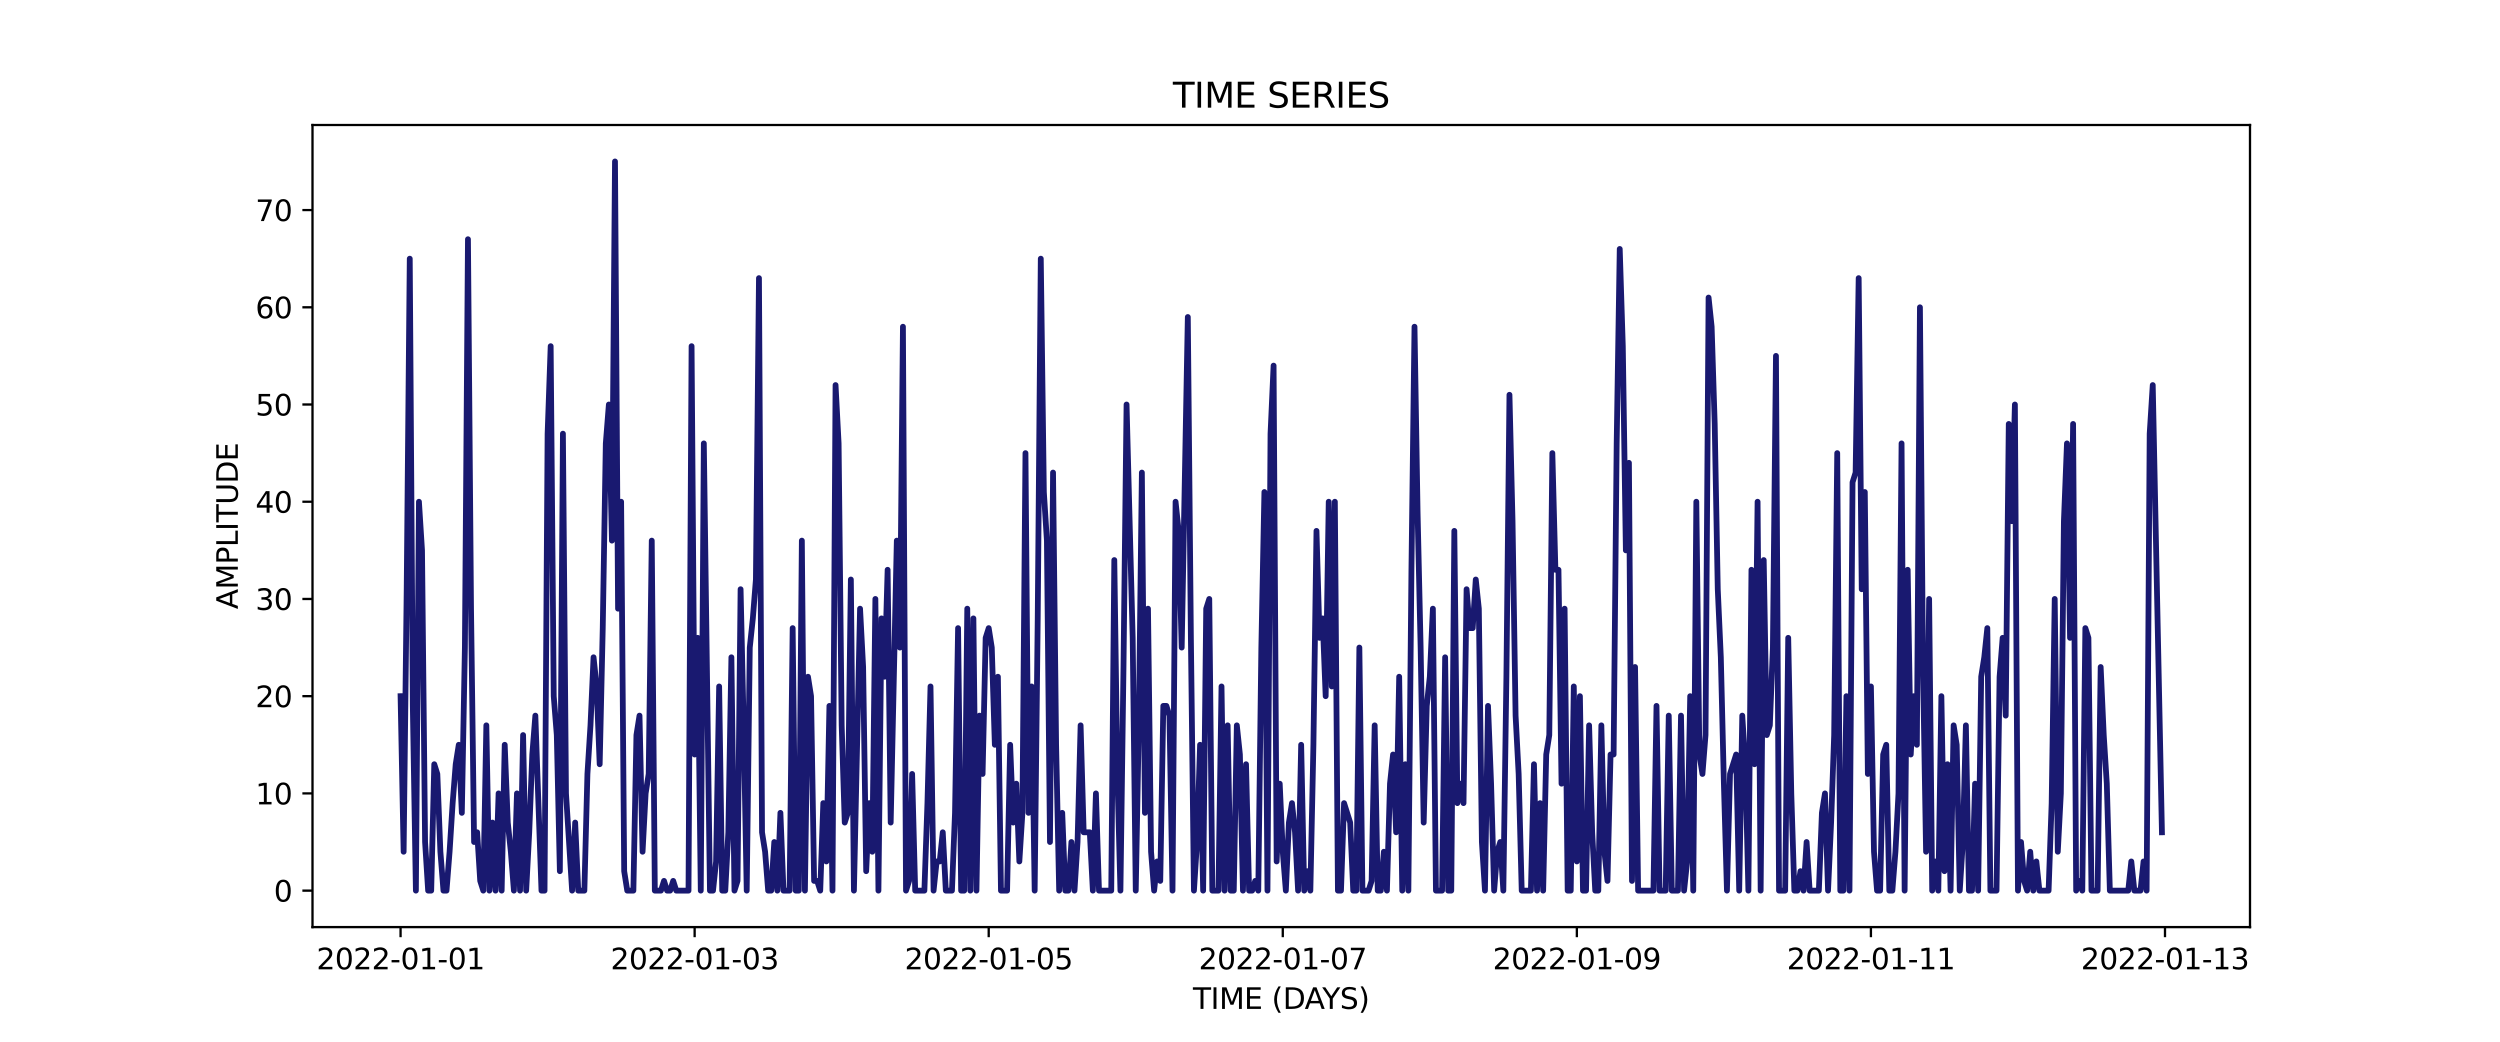 <?xml version="1.0" encoding="utf-8" standalone="no"?>
<!DOCTYPE svg PUBLIC "-//W3C//DTD SVG 1.1//EN"
  "http://www.w3.org/Graphics/SVG/1.1/DTD/svg11.dtd">
<svg xmlns:xlink="http://www.w3.org/1999/xlink" width="864pt" height="360pt" viewBox="0 0 864 360" xmlns="http://www.w3.org/2000/svg" version="1.1">
 <defs>
  <style type="text/css">*{stroke-linejoin: round; stroke-linecap: butt}</style>
 </defs>
 <g id="figure_1">
  <g id="patch_1">
   <path d="M 0 360 
L 864 360 
L 864 0 
L 0 0 
z
" style="fill: #ffffff"/>
  </g>
  <g id="axes_1">
   <g id="patch_2">
    <path d="M 108 320.4 
L 777.6 320.4 
L 777.6 43.2 
L 108 43.2 
z
" style="fill: #ffffff"/>
   </g>
   <g id="matplotlib.axis_1">
    <g id="xtick_1">
     <g id="line2d_1">
      <defs>
       <path id="m3dd338a31e" d="M 0 0 
L 0 3.5 
" style="stroke: #000000; stroke-width: 0.8"/>
      </defs>
      <g>
       <use xlink:href="#m3dd338a31e" x="138.436" y="320.4" style="stroke: #000000; stroke-width: 0.8"/>
      </g>
     </g>
     <g id="text_1">
      <!-- 2022-01-01 -->
      <g transform="translate(109.379 334.998) scale(0.1 -0.1)">
       <defs>
        <path id="DejaVuSans-32" d="M 1228 531 
L 3431 531 
L 3431 0 
L 469 0 
L 469 531 
Q 828 903 1448 1529 
Q 2069 2156 2228 2338 
Q 2531 2678 2651 2914 
Q 2772 3150 2772 3378 
Q 2772 3750 2511 3984 
Q 2250 4219 1831 4219 
Q 1534 4219 1204 4116 
Q 875 4013 500 3803 
L 500 4441 
Q 881 4594 1212 4672 
Q 1544 4750 1819 4750 
Q 2544 4750 2975 4387 
Q 3406 4025 3406 3419 
Q 3406 3131 3298 2873 
Q 3191 2616 2906 2266 
Q 2828 2175 2409 1742 
Q 1991 1309 1228 531 
z
" transform="scale(0.016)"/>
        <path id="DejaVuSans-30" d="M 2034 4250 
Q 1547 4250 1301 3770 
Q 1056 3291 1056 2328 
Q 1056 1369 1301 889 
Q 1547 409 2034 409 
Q 2525 409 2770 889 
Q 3016 1369 3016 2328 
Q 3016 3291 2770 3770 
Q 2525 4250 2034 4250 
z
M 2034 4750 
Q 2819 4750 3233 4129 
Q 3647 3509 3647 2328 
Q 3647 1150 3233 529 
Q 2819 -91 2034 -91 
Q 1250 -91 836 529 
Q 422 1150 422 2328 
Q 422 3509 836 4129 
Q 1250 4750 2034 4750 
z
" transform="scale(0.016)"/>
        <path id="DejaVuSans-2d" d="M 313 2009 
L 1997 2009 
L 1997 1497 
L 313 1497 
L 313 2009 
z
" transform="scale(0.016)"/>
        <path id="DejaVuSans-31" d="M 794 531 
L 1825 531 
L 1825 4091 
L 703 3866 
L 703 4441 
L 1819 4666 
L 2450 4666 
L 2450 531 
L 3481 531 
L 3481 0 
L 794 0 
L 794 531 
z
" transform="scale(0.016)"/>
       </defs>
       <use xlink:href="#DejaVuSans-32"/>
       <use xlink:href="#DejaVuSans-30" x="63.623"/>
       <use xlink:href="#DejaVuSans-32" x="127.246"/>
       <use xlink:href="#DejaVuSans-32" x="190.869"/>
       <use xlink:href="#DejaVuSans-2d" x="254.492"/>
       <use xlink:href="#DejaVuSans-30" x="290.576"/>
       <use xlink:href="#DejaVuSans-31" x="354.199"/>
       <use xlink:href="#DejaVuSans-2d" x="417.822"/>
       <use xlink:href="#DejaVuSans-30" x="453.906"/>
       <use xlink:href="#DejaVuSans-31" x="517.529"/>
      </g>
     </g>
    </g>
    <g id="xtick_2">
     <g id="line2d_2">
      <g>
       <use xlink:href="#m3dd338a31e" x="240.067" y="320.4" style="stroke: #000000; stroke-width: 0.8"/>
      </g>
     </g>
     <g id="text_2">
      <!-- 2022-01-03 -->
      <g transform="translate(211.01 334.998) scale(0.1 -0.1)">
       <defs>
        <path id="DejaVuSans-33" d="M 2597 2516 
Q 3050 2419 3304 2112 
Q 3559 1806 3559 1356 
Q 3559 666 3084 287 
Q 2609 -91 1734 -91 
Q 1441 -91 1130 -33 
Q 819 25 488 141 
L 488 750 
Q 750 597 1062 519 
Q 1375 441 1716 441 
Q 2309 441 2620 675 
Q 2931 909 2931 1356 
Q 2931 1769 2642 2001 
Q 2353 2234 1838 2234 
L 1294 2234 
L 1294 2753 
L 1863 2753 
Q 2328 2753 2575 2939 
Q 2822 3125 2822 3475 
Q 2822 3834 2567 4026 
Q 2313 4219 1838 4219 
Q 1578 4219 1281 4162 
Q 984 4106 628 3988 
L 628 4550 
Q 988 4650 1302 4700 
Q 1616 4750 1894 4750 
Q 2613 4750 3031 4423 
Q 3450 4097 3450 3541 
Q 3450 3153 3228 2886 
Q 3006 2619 2597 2516 
z
" transform="scale(0.016)"/>
       </defs>
       <use xlink:href="#DejaVuSans-32"/>
       <use xlink:href="#DejaVuSans-30" x="63.623"/>
       <use xlink:href="#DejaVuSans-32" x="127.246"/>
       <use xlink:href="#DejaVuSans-32" x="190.869"/>
       <use xlink:href="#DejaVuSans-2d" x="254.492"/>
       <use xlink:href="#DejaVuSans-30" x="290.576"/>
       <use xlink:href="#DejaVuSans-31" x="354.199"/>
       <use xlink:href="#DejaVuSans-2d" x="417.822"/>
       <use xlink:href="#DejaVuSans-30" x="453.906"/>
       <use xlink:href="#DejaVuSans-33" x="517.529"/>
      </g>
     </g>
    </g>
    <g id="xtick_3">
     <g id="line2d_3">
      <g>
       <use xlink:href="#m3dd338a31e" x="341.698" y="320.4" style="stroke: #000000; stroke-width: 0.8"/>
      </g>
     </g>
     <g id="text_3">
      <!-- 2022-01-05 -->
      <g transform="translate(312.641 334.998) scale(0.1 -0.1)">
       <defs>
        <path id="DejaVuSans-35" d="M 691 4666 
L 3169 4666 
L 3169 4134 
L 1269 4134 
L 1269 2991 
Q 1406 3038 1543 3061 
Q 1681 3084 1819 3084 
Q 2600 3084 3056 2656 
Q 3513 2228 3513 1497 
Q 3513 744 3044 326 
Q 2575 -91 1722 -91 
Q 1428 -91 1123 -41 
Q 819 9 494 109 
L 494 744 
Q 775 591 1075 516 
Q 1375 441 1709 441 
Q 2250 441 2565 725 
Q 2881 1009 2881 1497 
Q 2881 1984 2565 2268 
Q 2250 2553 1709 2553 
Q 1456 2553 1204 2497 
Q 953 2441 691 2322 
L 691 4666 
z
" transform="scale(0.016)"/>
       </defs>
       <use xlink:href="#DejaVuSans-32"/>
       <use xlink:href="#DejaVuSans-30" x="63.623"/>
       <use xlink:href="#DejaVuSans-32" x="127.246"/>
       <use xlink:href="#DejaVuSans-32" x="190.869"/>
       <use xlink:href="#DejaVuSans-2d" x="254.492"/>
       <use xlink:href="#DejaVuSans-30" x="290.576"/>
       <use xlink:href="#DejaVuSans-31" x="354.199"/>
       <use xlink:href="#DejaVuSans-2d" x="417.822"/>
       <use xlink:href="#DejaVuSans-30" x="453.906"/>
       <use xlink:href="#DejaVuSans-35" x="517.529"/>
      </g>
     </g>
    </g>
    <g id="xtick_4">
     <g id="line2d_4">
      <g>
       <use xlink:href="#m3dd338a31e" x="443.329" y="320.4" style="stroke: #000000; stroke-width: 0.8"/>
      </g>
     </g>
     <g id="text_4">
      <!-- 2022-01-07 -->
      <g transform="translate(414.272 334.998) scale(0.1 -0.1)">
       <defs>
        <path id="DejaVuSans-37" d="M 525 4666 
L 3525 4666 
L 3525 4397 
L 1831 0 
L 1172 0 
L 2766 4134 
L 525 4134 
L 525 4666 
z
" transform="scale(0.016)"/>
       </defs>
       <use xlink:href="#DejaVuSans-32"/>
       <use xlink:href="#DejaVuSans-30" x="63.623"/>
       <use xlink:href="#DejaVuSans-32" x="127.246"/>
       <use xlink:href="#DejaVuSans-32" x="190.869"/>
       <use xlink:href="#DejaVuSans-2d" x="254.492"/>
       <use xlink:href="#DejaVuSans-30" x="290.576"/>
       <use xlink:href="#DejaVuSans-31" x="354.199"/>
       <use xlink:href="#DejaVuSans-2d" x="417.822"/>
       <use xlink:href="#DejaVuSans-30" x="453.906"/>
       <use xlink:href="#DejaVuSans-37" x="517.529"/>
      </g>
     </g>
    </g>
    <g id="xtick_5">
     <g id="line2d_5">
      <g>
       <use xlink:href="#m3dd338a31e" x="544.96" y="320.4" style="stroke: #000000; stroke-width: 0.8"/>
      </g>
     </g>
     <g id="text_5">
      <!-- 2022-01-09 -->
      <g transform="translate(515.903 334.998) scale(0.1 -0.1)">
       <defs>
        <path id="DejaVuSans-39" d="M 703 97 
L 703 672 
Q 941 559 1184 500 
Q 1428 441 1663 441 
Q 2288 441 2617 861 
Q 2947 1281 2994 2138 
Q 2813 1869 2534 1725 
Q 2256 1581 1919 1581 
Q 1219 1581 811 2004 
Q 403 2428 403 3163 
Q 403 3881 828 4315 
Q 1253 4750 1959 4750 
Q 2769 4750 3195 4129 
Q 3622 3509 3622 2328 
Q 3622 1225 3098 567 
Q 2575 -91 1691 -91 
Q 1453 -91 1209 -44 
Q 966 3 703 97 
z
M 1959 2075 
Q 2384 2075 2632 2365 
Q 2881 2656 2881 3163 
Q 2881 3666 2632 3958 
Q 2384 4250 1959 4250 
Q 1534 4250 1286 3958 
Q 1038 3666 1038 3163 
Q 1038 2656 1286 2365 
Q 1534 2075 1959 2075 
z
" transform="scale(0.016)"/>
       </defs>
       <use xlink:href="#DejaVuSans-32"/>
       <use xlink:href="#DejaVuSans-30" x="63.623"/>
       <use xlink:href="#DejaVuSans-32" x="127.246"/>
       <use xlink:href="#DejaVuSans-32" x="190.869"/>
       <use xlink:href="#DejaVuSans-2d" x="254.492"/>
       <use xlink:href="#DejaVuSans-30" x="290.576"/>
       <use xlink:href="#DejaVuSans-31" x="354.199"/>
       <use xlink:href="#DejaVuSans-2d" x="417.822"/>
       <use xlink:href="#DejaVuSans-30" x="453.906"/>
       <use xlink:href="#DejaVuSans-39" x="517.529"/>
      </g>
     </g>
    </g>
    <g id="xtick_6">
     <g id="line2d_6">
      <g>
       <use xlink:href="#m3dd338a31e" x="646.591" y="320.4" style="stroke: #000000; stroke-width: 0.8"/>
      </g>
     </g>
     <g id="text_6">
      <!-- 2022-01-11 -->
      <g transform="translate(617.533 334.998) scale(0.1 -0.1)">
       <use xlink:href="#DejaVuSans-32"/>
       <use xlink:href="#DejaVuSans-30" x="63.623"/>
       <use xlink:href="#DejaVuSans-32" x="127.246"/>
       <use xlink:href="#DejaVuSans-32" x="190.869"/>
       <use xlink:href="#DejaVuSans-2d" x="254.492"/>
       <use xlink:href="#DejaVuSans-30" x="290.576"/>
       <use xlink:href="#DejaVuSans-31" x="354.199"/>
       <use xlink:href="#DejaVuSans-2d" x="417.822"/>
       <use xlink:href="#DejaVuSans-31" x="453.906"/>
       <use xlink:href="#DejaVuSans-31" x="517.529"/>
      </g>
     </g>
    </g>
    <g id="xtick_7">
     <g id="line2d_7">
      <g>
       <use xlink:href="#m3dd338a31e" x="748.222" y="320.4" style="stroke: #000000; stroke-width: 0.8"/>
      </g>
     </g>
     <g id="text_7">
      <!-- 2022-01-13 -->
      <g transform="translate(719.164 334.998) scale(0.1 -0.1)">
       <use xlink:href="#DejaVuSans-32"/>
       <use xlink:href="#DejaVuSans-30" x="63.623"/>
       <use xlink:href="#DejaVuSans-32" x="127.246"/>
       <use xlink:href="#DejaVuSans-32" x="190.869"/>
       <use xlink:href="#DejaVuSans-2d" x="254.492"/>
       <use xlink:href="#DejaVuSans-30" x="290.576"/>
       <use xlink:href="#DejaVuSans-31" x="354.199"/>
       <use xlink:href="#DejaVuSans-2d" x="417.822"/>
       <use xlink:href="#DejaVuSans-31" x="453.906"/>
       <use xlink:href="#DejaVuSans-33" x="517.529"/>
      </g>
     </g>
    </g>
    <g id="text_8">
     <!-- TIME (DAYS) -->
     <g transform="translate(412.284 348.677) scale(0.1 -0.1)">
      <defs>
       <path id="DejaVuSans-54" d="M -19 4666 
L 3928 4666 
L 3928 4134 
L 2272 4134 
L 2272 0 
L 1638 0 
L 1638 4134 
L -19 4134 
L -19 4666 
z
" transform="scale(0.016)"/>
       <path id="DejaVuSans-49" d="M 628 4666 
L 1259 4666 
L 1259 0 
L 628 0 
L 628 4666 
z
" transform="scale(0.016)"/>
       <path id="DejaVuSans-4d" d="M 628 4666 
L 1569 4666 
L 2759 1491 
L 3956 4666 
L 4897 4666 
L 4897 0 
L 4281 0 
L 4281 4097 
L 3078 897 
L 2444 897 
L 1241 4097 
L 1241 0 
L 628 0 
L 628 4666 
z
" transform="scale(0.016)"/>
       <path id="DejaVuSans-45" d="M 628 4666 
L 3578 4666 
L 3578 4134 
L 1259 4134 
L 1259 2753 
L 3481 2753 
L 3481 2222 
L 1259 2222 
L 1259 531 
L 3634 531 
L 3634 0 
L 628 0 
L 628 4666 
z
" transform="scale(0.016)"/>
       <path id="DejaVuSans-20" transform="scale(0.016)"/>
       <path id="DejaVuSans-28" d="M 1984 4856 
Q 1566 4138 1362 3434 
Q 1159 2731 1159 2009 
Q 1159 1288 1364 580 
Q 1569 -128 1984 -844 
L 1484 -844 
Q 1016 -109 783 600 
Q 550 1309 550 2009 
Q 550 2706 781 3412 
Q 1013 4119 1484 4856 
L 1984 4856 
z
" transform="scale(0.016)"/>
       <path id="DejaVuSans-44" d="M 1259 4147 
L 1259 519 
L 2022 519 
Q 2988 519 3436 956 
Q 3884 1394 3884 2338 
Q 3884 3275 3436 3711 
Q 2988 4147 2022 4147 
L 1259 4147 
z
M 628 4666 
L 1925 4666 
Q 3281 4666 3915 4102 
Q 4550 3538 4550 2338 
Q 4550 1131 3912 565 
Q 3275 0 1925 0 
L 628 0 
L 628 4666 
z
" transform="scale(0.016)"/>
       <path id="DejaVuSans-41" d="M 2188 4044 
L 1331 1722 
L 3047 1722 
L 2188 4044 
z
M 1831 4666 
L 2547 4666 
L 4325 0 
L 3669 0 
L 3244 1197 
L 1141 1197 
L 716 0 
L 50 0 
L 1831 4666 
z
" transform="scale(0.016)"/>
       <path id="DejaVuSans-59" d="M -13 4666 
L 666 4666 
L 1959 2747 
L 3244 4666 
L 3922 4666 
L 2272 2222 
L 2272 0 
L 1638 0 
L 1638 2222 
L -13 4666 
z
" transform="scale(0.016)"/>
       <path id="DejaVuSans-53" d="M 3425 4513 
L 3425 3897 
Q 3066 4069 2747 4153 
Q 2428 4238 2131 4238 
Q 1616 4238 1336 4038 
Q 1056 3838 1056 3469 
Q 1056 3159 1242 3001 
Q 1428 2844 1947 2747 
L 2328 2669 
Q 3034 2534 3370 2195 
Q 3706 1856 3706 1288 
Q 3706 609 3251 259 
Q 2797 -91 1919 -91 
Q 1588 -91 1214 -16 
Q 841 59 441 206 
L 441 856 
Q 825 641 1194 531 
Q 1563 422 1919 422 
Q 2459 422 2753 634 
Q 3047 847 3047 1241 
Q 3047 1584 2836 1778 
Q 2625 1972 2144 2069 
L 1759 2144 
Q 1053 2284 737 2584 
Q 422 2884 422 3419 
Q 422 4038 858 4394 
Q 1294 4750 2059 4750 
Q 2388 4750 2728 4690 
Q 3069 4631 3425 4513 
z
" transform="scale(0.016)"/>
       <path id="DejaVuSans-29" d="M 513 4856 
L 1013 4856 
Q 1481 4119 1714 3412 
Q 1947 2706 1947 2009 
Q 1947 1309 1714 600 
Q 1481 -109 1013 -844 
L 513 -844 
Q 928 -128 1133 580 
Q 1338 1288 1338 2009 
Q 1338 2731 1133 3434 
Q 928 4138 513 4856 
z
" transform="scale(0.016)"/>
      </defs>
      <use xlink:href="#DejaVuSans-54"/>
      <use xlink:href="#DejaVuSans-49" x="61.084"/>
      <use xlink:href="#DejaVuSans-4d" x="90.576"/>
      <use xlink:href="#DejaVuSans-45" x="176.855"/>
      <use xlink:href="#DejaVuSans-20" x="240.039"/>
      <use xlink:href="#DejaVuSans-28" x="271.826"/>
      <use xlink:href="#DejaVuSans-44" x="310.84"/>
      <use xlink:href="#DejaVuSans-41" x="386.092"/>
      <use xlink:href="#DejaVuSans-59" x="446.75"/>
      <use xlink:href="#DejaVuSans-53" x="507.834"/>
      <use xlink:href="#DejaVuSans-29" x="571.311"/>
     </g>
    </g>
   </g>
   <g id="matplotlib.axis_2">
    <g id="ytick_1">
     <g id="line2d_8">
      <defs>
       <path id="m44a2431c47" d="M 0 0 
L -3.5 0 
" style="stroke: #000000; stroke-width: 0.8"/>
      </defs>
      <g>
       <use xlink:href="#m44a2431c47" x="108" y="307.8" style="stroke: #000000; stroke-width: 0.8"/>
      </g>
     </g>
     <g id="text_9">
      <!-- 0 -->
      <g transform="translate(94.638 311.599) scale(0.1 -0.1)">
       <use xlink:href="#DejaVuSans-30"/>
      </g>
     </g>
    </g>
    <g id="ytick_2">
     <g id="line2d_9">
      <g>
       <use xlink:href="#m44a2431c47" x="108" y="274.2" style="stroke: #000000; stroke-width: 0.8"/>
      </g>
     </g>
     <g id="text_10">
      <!-- 10 -->
      <g transform="translate(88.275 277.999) scale(0.1 -0.1)">
       <use xlink:href="#DejaVuSans-31"/>
       <use xlink:href="#DejaVuSans-30" x="63.623"/>
      </g>
     </g>
    </g>
    <g id="ytick_3">
     <g id="line2d_10">
      <g>
       <use xlink:href="#m44a2431c47" x="108" y="240.6" style="stroke: #000000; stroke-width: 0.8"/>
      </g>
     </g>
     <g id="text_11">
      <!-- 20 -->
      <g transform="translate(88.275 244.399) scale(0.1 -0.1)">
       <use xlink:href="#DejaVuSans-32"/>
       <use xlink:href="#DejaVuSans-30" x="63.623"/>
      </g>
     </g>
    </g>
    <g id="ytick_4">
     <g id="line2d_11">
      <g>
       <use xlink:href="#m44a2431c47" x="108" y="207" style="stroke: #000000; stroke-width: 0.8"/>
      </g>
     </g>
     <g id="text_12">
      <!-- 30 -->
      <g transform="translate(88.275 210.799) scale(0.1 -0.1)">
       <use xlink:href="#DejaVuSans-33"/>
       <use xlink:href="#DejaVuSans-30" x="63.623"/>
      </g>
     </g>
    </g>
    <g id="ytick_5">
     <g id="line2d_12">
      <g>
       <use xlink:href="#m44a2431c47" x="108" y="173.4" style="stroke: #000000; stroke-width: 0.8"/>
      </g>
     </g>
     <g id="text_13">
      <!-- 40 -->
      <g transform="translate(88.275 177.199) scale(0.1 -0.1)">
       <defs>
        <path id="DejaVuSans-34" d="M 2419 4116 
L 825 1625 
L 2419 1625 
L 2419 4116 
z
M 2253 4666 
L 3047 4666 
L 3047 1625 
L 3713 1625 
L 3713 1100 
L 3047 1100 
L 3047 0 
L 2419 0 
L 2419 1100 
L 313 1100 
L 313 1709 
L 2253 4666 
z
" transform="scale(0.016)"/>
       </defs>
       <use xlink:href="#DejaVuSans-34"/>
       <use xlink:href="#DejaVuSans-30" x="63.623"/>
      </g>
     </g>
    </g>
    <g id="ytick_6">
     <g id="line2d_13">
      <g>
       <use xlink:href="#m44a2431c47" x="108" y="139.8" style="stroke: #000000; stroke-width: 0.8"/>
      </g>
     </g>
     <g id="text_14">
      <!-- 50 -->
      <g transform="translate(88.275 143.599) scale(0.1 -0.1)">
       <use xlink:href="#DejaVuSans-35"/>
       <use xlink:href="#DejaVuSans-30" x="63.623"/>
      </g>
     </g>
    </g>
    <g id="ytick_7">
     <g id="line2d_14">
      <g>
       <use xlink:href="#m44a2431c47" x="108" y="106.2" style="stroke: #000000; stroke-width: 0.8"/>
      </g>
     </g>
     <g id="text_15">
      <!-- 60 -->
      <g transform="translate(88.275 109.999) scale(0.1 -0.1)">
       <defs>
        <path id="DejaVuSans-36" d="M 2113 2584 
Q 1688 2584 1439 2293 
Q 1191 2003 1191 1497 
Q 1191 994 1439 701 
Q 1688 409 2113 409 
Q 2538 409 2786 701 
Q 3034 994 3034 1497 
Q 3034 2003 2786 2293 
Q 2538 2584 2113 2584 
z
M 3366 4563 
L 3366 3988 
Q 3128 4100 2886 4159 
Q 2644 4219 2406 4219 
Q 1781 4219 1451 3797 
Q 1122 3375 1075 2522 
Q 1259 2794 1537 2939 
Q 1816 3084 2150 3084 
Q 2853 3084 3261 2657 
Q 3669 2231 3669 1497 
Q 3669 778 3244 343 
Q 2819 -91 2113 -91 
Q 1303 -91 875 529 
Q 447 1150 447 2328 
Q 447 3434 972 4092 
Q 1497 4750 2381 4750 
Q 2619 4750 2861 4703 
Q 3103 4656 3366 4563 
z
" transform="scale(0.016)"/>
       </defs>
       <use xlink:href="#DejaVuSans-36"/>
       <use xlink:href="#DejaVuSans-30" x="63.623"/>
      </g>
     </g>
    </g>
    <g id="ytick_8">
     <g id="line2d_15">
      <g>
       <use xlink:href="#m44a2431c47" x="108" y="72.6" style="stroke: #000000; stroke-width: 0.8"/>
      </g>
     </g>
     <g id="text_16">
      <!-- 70 -->
      <g transform="translate(88.275 76.399) scale(0.1 -0.1)">
       <use xlink:href="#DejaVuSans-37"/>
       <use xlink:href="#DejaVuSans-30" x="63.623"/>
      </g>
     </g>
    </g>
    <g id="text_17">
     <!-- AMPLITUDE -->
     <g transform="translate(82.195 210.533) rotate(-90) scale(0.1 -0.1)">
      <defs>
       <path id="DejaVuSans-50" d="M 1259 4147 
L 1259 2394 
L 2053 2394 
Q 2494 2394 2734 2622 
Q 2975 2850 2975 3272 
Q 2975 3691 2734 3919 
Q 2494 4147 2053 4147 
L 1259 4147 
z
M 628 4666 
L 2053 4666 
Q 2838 4666 3239 4311 
Q 3641 3956 3641 3272 
Q 3641 2581 3239 2228 
Q 2838 1875 2053 1875 
L 1259 1875 
L 1259 0 
L 628 0 
L 628 4666 
z
" transform="scale(0.016)"/>
       <path id="DejaVuSans-4c" d="M 628 4666 
L 1259 4666 
L 1259 531 
L 3531 531 
L 3531 0 
L 628 0 
L 628 4666 
z
" transform="scale(0.016)"/>
       <path id="DejaVuSans-55" d="M 556 4666 
L 1191 4666 
L 1191 1831 
Q 1191 1081 1462 751 
Q 1734 422 2344 422 
Q 2950 422 3222 751 
Q 3494 1081 3494 1831 
L 3494 4666 
L 4128 4666 
L 4128 1753 
Q 4128 841 3676 375 
Q 3225 -91 2344 -91 
Q 1459 -91 1007 375 
Q 556 841 556 1753 
L 556 4666 
z
" transform="scale(0.016)"/>
      </defs>
      <use xlink:href="#DejaVuSans-41"/>
      <use xlink:href="#DejaVuSans-4d" x="68.408"/>
      <use xlink:href="#DejaVuSans-50" x="154.688"/>
      <use xlink:href="#DejaVuSans-4c" x="214.99"/>
      <use xlink:href="#DejaVuSans-49" x="270.703"/>
      <use xlink:href="#DejaVuSans-54" x="300.195"/>
      <use xlink:href="#DejaVuSans-55" x="361.279"/>
      <use xlink:href="#DejaVuSans-44" x="434.473"/>
      <use xlink:href="#DejaVuSans-45" x="511.475"/>
     </g>
    </g>
   </g>
   <g id="line2d_16">
    <path d="M 138.436 240.6 
L 139.495 294.36 
L 140.554 203.64 
L 141.612 89.4 
L 142.671 243.96 
L 143.73 307.8 
L 144.788 173.4 
L 145.847 190.2 
L 146.906 291 
L 147.964 307.8 
L 149.023 307.8 
L 150.082 264.12 
L 151.14 267.48 
L 152.199 294.36 
L 153.258 307.8 
L 154.316 307.8 
L 155.375 294.36 
L 156.434 277.56 
L 157.492 264.12 
L 158.551 257.4 
L 159.609 280.92 
L 160.668 223.8 
L 161.727 82.68 
L 162.785 210.36 
L 163.844 291 
L 164.903 287.64 
L 165.961 304.44 
L 167.02 307.8 
L 168.079 250.68 
L 169.137 307.8 
L 170.196 284.28 
L 171.255 307.8 
L 172.313 274.2 
L 173.372 307.8 
L 174.431 257.4 
L 175.489 284.28 
L 176.548 294.36 
L 177.607 307.8 
L 178.665 274.2 
L 179.724 307.8 
L 180.783 254.04 
L 181.841 307.8 
L 182.9 287.64 
L 183.959 260.76 
L 185.017 247.32 
L 187.135 307.8 
L 188.193 307.8 
L 189.252 149.88 
L 190.311 119.64 
L 191.369 240.6 
L 192.428 254.04 
L 193.486 301.08 
L 194.545 149.88 
L 195.604 274.2 
L 197.721 307.8 
L 198.78 284.28 
L 199.838 307.8 
L 201.956 307.8 
L 203.014 267.48 
L 204.073 250.68 
L 205.132 227.16 
L 206.19 237.24 
L 207.249 264.12 
L 208.308 217.08 
L 209.366 153.24 
L 210.425 139.8 
L 211.484 186.84 
L 212.542 55.8 
L 213.601 210.36 
L 214.66 173.4 
L 215.718 301.08 
L 216.777 307.8 
L 218.894 307.8 
L 219.953 254.04 
L 221.012 247.32 
L 222.07 294.36 
L 223.129 274.2 
L 224.188 267.48 
L 225.246 186.84 
L 226.305 307.8 
L 228.422 307.8 
L 229.481 304.44 
L 230.539 307.8 
L 231.598 307.8 
L 232.657 304.44 
L 233.715 307.8 
L 237.95 307.8 
L 239.009 119.64 
L 240.067 260.76 
L 241.126 220.44 
L 242.185 307.8 
L 243.243 153.24 
L 245.361 307.8 
L 246.419 307.8 
L 247.478 297.72 
L 248.537 237.24 
L 249.595 307.8 
L 250.654 307.8 
L 251.713 287.64 
L 252.771 227.16 
L 253.83 307.8 
L 254.889 304.44 
L 255.947 203.64 
L 257.006 250.68 
L 258.065 307.8 
L 259.123 223.8 
L 260.182 213.72 
L 261.24 200.28 
L 262.299 96.12 
L 263.358 287.64 
L 264.416 294.36 
L 265.475 307.8 
L 266.534 307.8 
L 267.592 291 
L 268.651 307.8 
L 269.71 280.92 
L 270.768 307.8 
L 272.886 307.8 
L 273.944 217.08 
L 275.003 307.8 
L 276.062 307.8 
L 277.12 186.84 
L 278.179 307.8 
L 279.238 233.88 
L 280.296 240.6 
L 281.355 304.44 
L 282.414 304.44 
L 283.472 307.8 
L 284.531 277.56 
L 285.59 297.72 
L 286.648 243.96 
L 287.707 307.8 
L 288.766 133.08 
L 289.824 153.24 
L 290.883 250.68 
L 291.942 284.28 
L 293 280.92 
L 294.059 200.28 
L 295.117 307.8 
L 297.235 210.36 
L 298.293 230.52 
L 299.352 301.08 
L 300.411 277.56 
L 301.469 294.36 
L 302.528 207 
L 303.587 307.8 
L 304.645 213.72 
L 305.704 233.88 
L 306.763 196.92 
L 307.821 284.28 
L 309.939 186.84 
L 310.997 223.8 
L 312.056 112.92 
L 313.115 307.8 
L 314.173 304.44 
L 315.232 267.48 
L 316.291 307.8 
L 319.467 307.8 
L 320.525 277.56 
L 321.584 237.24 
L 322.643 307.8 
L 323.701 297.72 
L 324.76 297.72 
L 325.818 287.64 
L 326.877 307.8 
L 328.994 307.8 
L 330.053 280.92 
L 331.112 217.08 
L 332.17 307.8 
L 333.229 307.8 
L 334.288 210.36 
L 335.346 307.8 
L 336.405 213.72 
L 337.464 307.8 
L 338.522 247.32 
L 339.581 267.48 
L 340.64 220.44 
L 341.698 217.08 
L 342.757 223.8 
L 343.816 257.4 
L 344.874 233.88 
L 345.933 307.8 
L 348.05 307.8 
L 349.109 257.4 
L 350.168 284.28 
L 351.226 270.84 
L 352.285 297.72 
L 353.344 280.92 
L 354.402 156.6 
L 355.461 280.92 
L 356.52 237.24 
L 357.578 307.8 
L 358.637 213.72 
L 359.695 89.4 
L 360.754 170.04 
L 361.813 186.84 
L 362.871 291 
L 363.93 163.32 
L 364.989 257.4 
L 366.047 307.8 
L 367.106 280.92 
L 368.165 307.8 
L 369.223 307.8 
L 370.282 291 
L 371.341 307.8 
L 372.399 291 
L 373.458 250.68 
L 374.517 287.64 
L 376.634 287.64 
L 377.693 307.8 
L 378.751 274.2 
L 379.81 307.8 
L 384.045 307.8 
L 385.103 193.56 
L 386.162 267.48 
L 387.221 307.8 
L 388.279 230.52 
L 389.338 139.8 
L 391.455 220.44 
L 392.514 307.8 
L 393.572 250.68 
L 394.631 163.32 
L 395.69 280.92 
L 396.748 210.36 
L 397.807 294.36 
L 398.866 307.8 
L 399.924 297.72 
L 400.983 304.44 
L 402.042 243.96 
L 403.1 243.96 
L 404.159 247.32 
L 405.218 307.8 
L 406.276 173.4 
L 407.335 183.48 
L 408.394 223.8 
L 410.511 109.56 
L 411.57 220.44 
L 412.628 307.8 
L 413.687 291 
L 414.746 257.4 
L 415.804 307.8 
L 416.863 210.36 
L 417.922 207 
L 418.98 307.8 
L 421.098 307.8 
L 422.156 237.24 
L 423.215 307.8 
L 424.274 250.68 
L 425.332 307.8 
L 426.391 307.8 
L 427.449 250.68 
L 428.508 260.76 
L 429.567 307.8 
L 430.625 264.12 
L 431.684 307.8 
L 432.743 307.8 
L 433.801 304.44 
L 434.86 307.8 
L 435.919 223.8 
L 436.977 170.04 
L 438.036 307.8 
L 439.095 149.88 
L 440.153 126.36 
L 441.212 297.72 
L 442.271 270.84 
L 443.329 294.36 
L 444.388 307.8 
L 445.447 284.28 
L 446.505 277.56 
L 447.564 287.64 
L 448.623 307.8 
L 449.681 257.4 
L 450.74 307.8 
L 451.799 301.08 
L 452.857 307.8 
L 453.916 257.4 
L 454.975 183.48 
L 456.033 220.44 
L 457.092 213.72 
L 458.151 240.6 
L 459.209 173.4 
L 460.268 237.24 
L 461.326 173.4 
L 462.385 307.8 
L 463.444 307.8 
L 464.502 277.56 
L 466.62 284.28 
L 467.678 307.8 
L 468.737 307.8 
L 469.796 223.8 
L 470.854 307.8 
L 472.972 307.8 
L 474.03 304.44 
L 475.089 250.68 
L 476.148 307.8 
L 477.206 307.8 
L 478.265 294.36 
L 479.324 307.8 
L 480.382 270.84 
L 481.441 260.76 
L 482.5 287.64 
L 483.558 233.88 
L 484.617 307.8 
L 485.676 264.12 
L 486.734 307.8 
L 487.793 196.92 
L 488.852 112.92 
L 489.91 176.76 
L 490.969 223.8 
L 492.028 284.28 
L 493.086 243.96 
L 494.145 233.88 
L 495.203 210.36 
L 496.262 307.8 
L 498.379 307.8 
L 499.438 227.16 
L 500.497 307.8 
L 501.555 307.8 
L 502.614 183.48 
L 503.673 277.56 
L 504.731 270.84 
L 505.79 277.56 
L 506.849 203.64 
L 507.907 217.08 
L 508.966 217.08 
L 510.025 200.28 
L 511.083 210.36 
L 512.142 291 
L 513.201 307.8 
L 514.259 243.96 
L 515.318 270.84 
L 516.377 307.8 
L 517.435 294.36 
L 518.494 291 
L 519.553 307.8 
L 520.611 233.88 
L 521.67 136.44 
L 522.729 180.12 
L 523.787 247.32 
L 524.846 267.48 
L 525.905 307.8 
L 529.08 307.8 
L 530.139 264.12 
L 531.198 307.8 
L 532.256 277.56 
L 533.315 307.8 
L 534.374 260.76 
L 535.432 254.04 
L 536.491 156.6 
L 537.55 196.92 
L 538.608 196.92 
L 539.667 270.84 
L 540.726 210.36 
L 541.784 307.8 
L 542.843 307.8 
L 543.902 237.24 
L 544.96 297.72 
L 546.019 240.6 
L 547.078 307.8 
L 548.136 307.8 
L 549.195 250.68 
L 550.254 287.64 
L 551.312 307.8 
L 552.371 307.8 
L 553.43 250.68 
L 554.488 294.36 
L 555.547 304.44 
L 556.606 260.76 
L 557.664 260.76 
L 558.723 153.24 
L 559.782 86.04 
L 560.84 119.64 
L 561.899 190.2 
L 562.957 159.96 
L 564.016 304.44 
L 565.075 230.52 
L 566.133 307.8 
L 571.427 307.8 
L 572.485 243.96 
L 573.544 307.8 
L 575.661 307.8 
L 576.72 247.32 
L 577.779 307.8 
L 579.896 307.8 
L 580.955 247.32 
L 582.013 307.8 
L 583.072 297.72 
L 584.131 240.6 
L 585.189 307.8 
L 586.248 173.4 
L 587.307 260.76 
L 588.365 267.48 
L 589.424 254.04 
L 590.483 102.84 
L 591.541 112.92 
L 592.6 146.52 
L 593.658 203.64 
L 594.717 227.16 
L 595.776 270.84 
L 596.834 307.8 
L 597.893 267.48 
L 600.01 260.76 
L 601.069 307.8 
L 602.128 247.32 
L 603.186 264.12 
L 604.245 307.8 
L 605.304 196.92 
L 606.362 264.12 
L 607.421 173.4 
L 608.48 307.8 
L 609.538 193.56 
L 610.597 254.04 
L 611.656 250.68 
L 612.714 223.8 
L 613.773 123 
L 614.832 307.8 
L 616.949 307.8 
L 618.008 220.44 
L 619.066 274.2 
L 620.125 307.8 
L 621.184 307.8 
L 622.242 301.08 
L 623.301 307.8 
L 624.36 291 
L 625.418 307.8 
L 628.594 307.8 
L 629.653 280.92 
L 630.711 274.2 
L 631.77 307.8 
L 632.829 284.28 
L 633.887 254.04 
L 634.946 156.6 
L 636.005 307.8 
L 637.063 307.8 
L 638.122 240.6 
L 639.181 307.8 
L 640.239 166.68 
L 641.298 163.32 
L 642.357 96.12 
L 643.415 203.64 
L 644.474 170.04 
L 645.533 267.48 
L 646.591 237.24 
L 647.65 294.36 
L 648.709 307.8 
L 649.767 307.8 
L 650.826 260.76 
L 651.885 257.4 
L 652.943 307.8 
L 654.002 307.8 
L 655.061 294.36 
L 656.119 274.2 
L 657.178 153.24 
L 658.237 307.8 
L 659.295 196.92 
L 660.354 260.76 
L 661.412 240.6 
L 662.471 257.4 
L 663.53 106.2 
L 664.588 230.52 
L 665.647 294.36 
L 666.706 207 
L 667.764 307.8 
L 668.823 297.72 
L 669.882 307.8 
L 670.94 240.6 
L 671.999 301.08 
L 673.058 264.12 
L 674.116 307.8 
L 675.175 250.68 
L 676.234 257.4 
L 677.292 307.8 
L 678.351 291 
L 679.41 250.68 
L 680.468 307.8 
L 681.527 307.8 
L 682.586 270.84 
L 683.644 307.8 
L 684.703 233.88 
L 685.762 227.16 
L 686.82 217.08 
L 687.879 307.8 
L 689.996 307.8 
L 691.055 233.88 
L 692.114 220.44 
L 693.172 247.32 
L 694.231 146.52 
L 695.289 180.12 
L 696.348 139.8 
L 697.407 307.8 
L 698.465 291 
L 699.524 304.44 
L 700.583 307.8 
L 701.641 294.36 
L 702.7 307.8 
L 703.759 297.72 
L 704.817 307.8 
L 707.993 307.8 
L 709.052 277.56 
L 710.111 207 
L 711.169 294.36 
L 712.228 274.2 
L 713.287 180.12 
L 714.345 153.24 
L 715.404 220.44 
L 716.463 146.52 
L 717.521 307.8 
L 718.58 304.44 
L 719.639 307.8 
L 720.697 217.08 
L 721.756 220.44 
L 722.815 307.8 
L 724.932 307.8 
L 725.991 230.52 
L 727.049 254.04 
L 728.108 270.84 
L 729.166 307.8 
L 735.518 307.8 
L 736.577 297.72 
L 737.636 307.8 
L 739.753 307.8 
L 740.812 297.72 
L 741.87 307.8 
L 742.929 149.88 
L 743.988 133.08 
L 747.164 287.64 
L 747.164 287.64 
" clip-path="url(#p24716eed95)" style="fill: none; stroke: #191970; stroke-width: 2; stroke-linecap: square"/>
   </g>
   <g id="patch_3">
    <path d="M 108 320.4 
L 108 43.2 
" style="fill: none; stroke: #000000; stroke-width: 0.8; stroke-linejoin: miter; stroke-linecap: square"/>
   </g>
   <g id="patch_4">
    <path d="M 777.6 320.4 
L 777.6 43.2 
" style="fill: none; stroke: #000000; stroke-width: 0.8; stroke-linejoin: miter; stroke-linecap: square"/>
   </g>
   <g id="patch_5">
    <path d="M 108 320.4 
L 777.6 320.4 
" style="fill: none; stroke: #000000; stroke-width: 0.8; stroke-linejoin: miter; stroke-linecap: square"/>
   </g>
   <g id="patch_6">
    <path d="M 108 43.2 
L 777.6 43.2 
" style="fill: none; stroke: #000000; stroke-width: 0.8; stroke-linejoin: miter; stroke-linecap: square"/>
   </g>
   <g id="text_18">
    <!-- TIME SERIES -->
    <g transform="translate(405.351 37.2) scale(0.12 -0.12)">
     <defs>
      <path id="DejaVuSans-52" d="M 2841 2188 
Q 3044 2119 3236 1894 
Q 3428 1669 3622 1275 
L 4263 0 
L 3584 0 
L 2988 1197 
Q 2756 1666 2539 1819 
Q 2322 1972 1947 1972 
L 1259 1972 
L 1259 0 
L 628 0 
L 628 4666 
L 2053 4666 
Q 2853 4666 3247 4331 
Q 3641 3997 3641 3322 
Q 3641 2881 3436 2590 
Q 3231 2300 2841 2188 
z
M 1259 4147 
L 1259 2491 
L 2053 2491 
Q 2509 2491 2742 2702 
Q 2975 2913 2975 3322 
Q 2975 3731 2742 3939 
Q 2509 4147 2053 4147 
L 1259 4147 
z
" transform="scale(0.016)"/>
     </defs>
     <use xlink:href="#DejaVuSans-54"/>
     <use xlink:href="#DejaVuSans-49" x="61.084"/>
     <use xlink:href="#DejaVuSans-4d" x="90.576"/>
     <use xlink:href="#DejaVuSans-45" x="176.855"/>
     <use xlink:href="#DejaVuSans-20" x="240.039"/>
     <use xlink:href="#DejaVuSans-53" x="271.826"/>
     <use xlink:href="#DejaVuSans-45" x="335.303"/>
     <use xlink:href="#DejaVuSans-52" x="398.486"/>
     <use xlink:href="#DejaVuSans-49" x="467.969"/>
     <use xlink:href="#DejaVuSans-45" x="497.461"/>
     <use xlink:href="#DejaVuSans-53" x="560.645"/>
    </g>
   </g>
  </g>
 </g>
 <defs>
  <clipPath id="p24716eed95">
   <rect x="108" y="43.2" width="669.6" height="277.2"/>
  </clipPath>
 </defs>
</svg>
